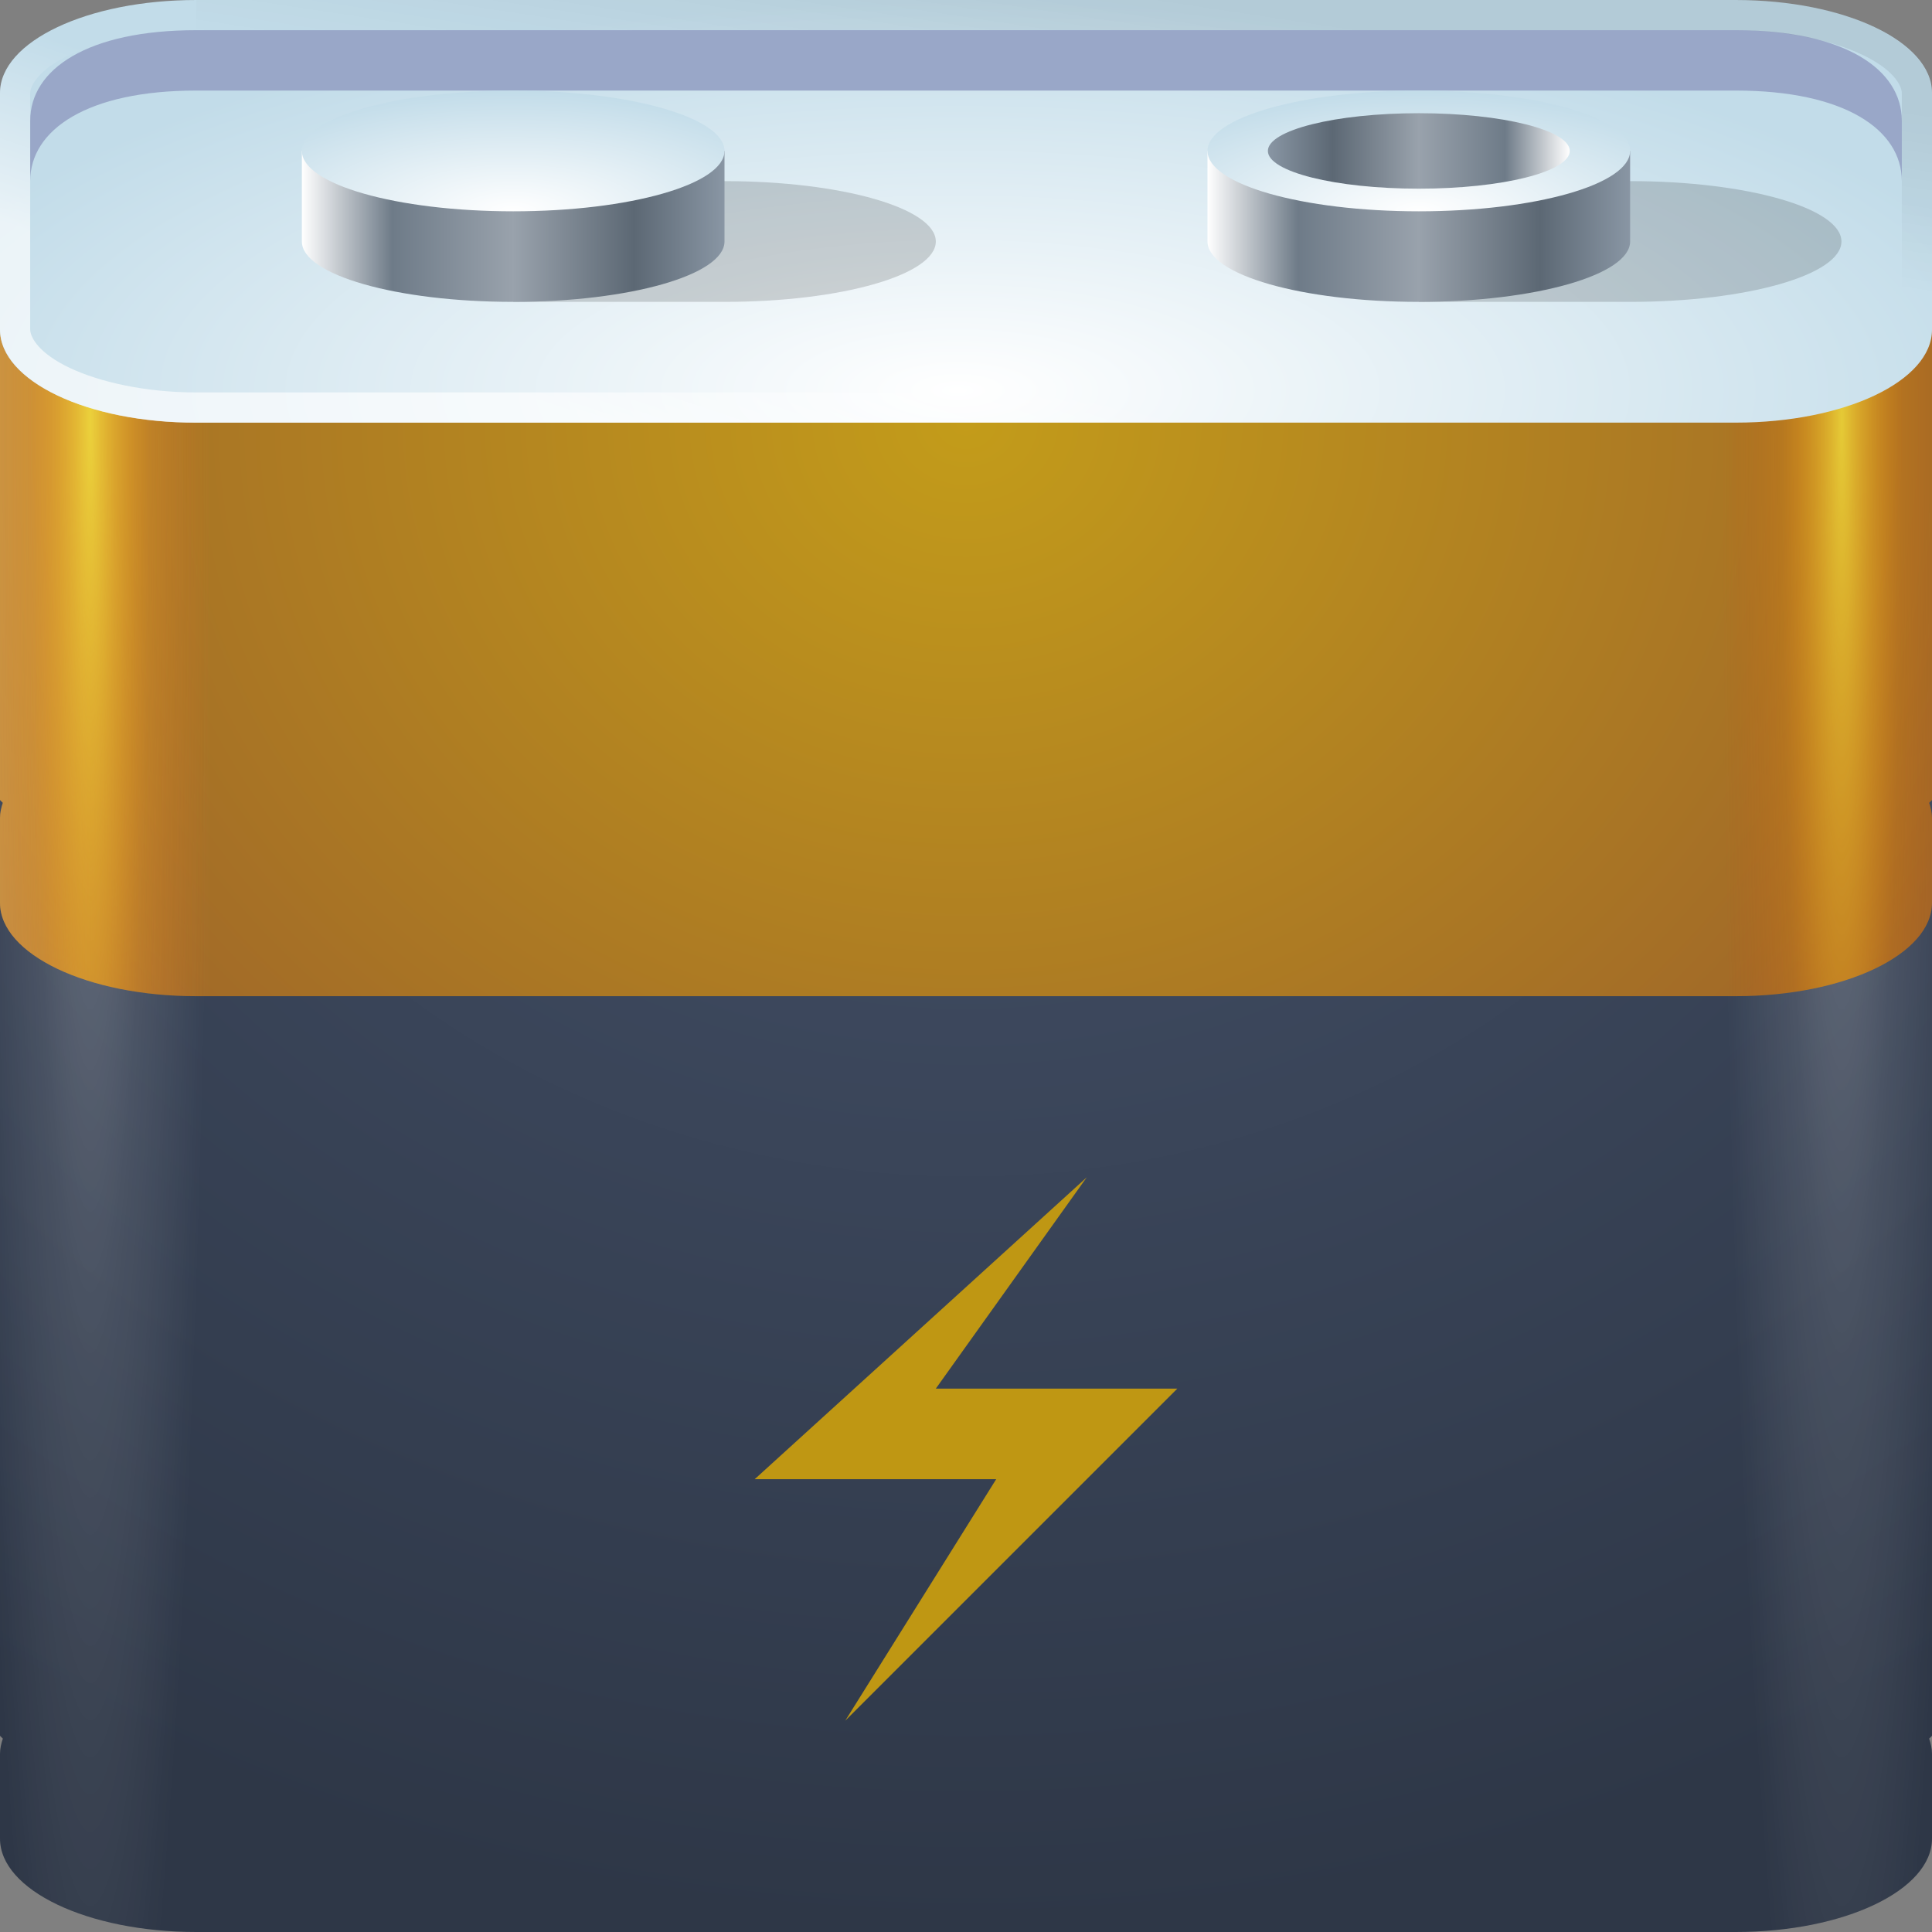 <?xml version="1.0" encoding="UTF-8"?>
<!-- Created with Inkscape (http://www.inkscape.org/) -->
<svg width="64" height="64" version="1.1" xmlns="http://www.w3.org/2000/svg" xmlns:cc="http://creativecommons.org/ns#" xmlns:dc="http://purl.org/dc/elements/1.1/" xmlns:rdf="http://www.w3.org/1999/02/22-rdf-syntax-ns#" xmlns:xlink="http://www.w3.org/1999/xlink">
	<rect width="100%" height="100%" fill="#808080" stroke="none"/>
	<defs>
		<linearGradient id="linearGradient3827">
			<stop stop-color="#ffffff" offset="0"/>
			<stop stop-color="#c2dce9" offset="1"/>
		</linearGradient>
		<linearGradient id="linearGradient3872">
			<stop stop-color="#ffffff" offset="0"/>
			<stop stop-color="#6e7b88" offset=".214"/>
			<stop stop-color="#99a2ac" offset=".5"/>
			<stop stop-color="#5c6874" offset=".786"/>
			<stop stop-color="#8996a4" offset="1"/>
		</linearGradient>
		<linearGradient id="linearGradient3839">
			<stop stop-color="#ffef3d" stop-opacity=".71" offset="0"/>
			<stop stop-color="#ff8b02" stop-opacity=".161" offset=".5"/>
			<stop stop-color="#de2e00" stop-opacity="0" offset="1"/>
		</linearGradient>
		<linearGradient id="linearGradient3994">
			<stop stop-color="#ffffff" stop-opacity=".281" offset="0"/>
			<stop stop-color="#ffffff" stop-opacity=".099" offset=".5"/>
			<stop stop-color="#ffffff" stop-opacity="0" offset="1"/>
		</linearGradient>
		<linearGradient id="linearGradient4031" x1="54.47" x2="53.558" y1="2.177" y2="8.21" gradientUnits="userSpaceOnUse">
			<stop stop-color="#000000" stop-opacity=".08" offset="0"/>
			<stop stop-color="#000000" stop-opacity="0" offset="1"/>
		</linearGradient>
		<linearGradient id="linearGradient4039" x1="5" x2="7" y1="9" y2="3" gradientUnits="userSpaceOnUse">
			<stop stop-color="#ffffff" stop-opacity=".658" offset="0"/>
			<stop stop-color="#ffffff" stop-opacity="0" offset="1"/>
		</linearGradient>
		<radialGradient id="radialGradient3823" cx="34.786" cy="6.617" r="32" gradientTransform="matrix(0 1.562 -1.781 0 43.786 -40.353)" gradientUnits="userSpaceOnUse">
			<stop stop-color="#45526a" offset="0"/>
			<stop stop-color="#2e3747" offset="1"/>
		</radialGradient>
		<radialGradient id="radialGradient3835" cx="4.484" cy="31.121" r="6" gradientTransform="matrix(4.0401e-6 10.333 .667 -2.6065e-7 40.253 -32.333)" gradientUnits="userSpaceOnUse" xlink:href="#linearGradient3839"/>
		<radialGradient id="radialGradient3837" cx="4.484" cy="31.121" r="6" gradientTransform="matrix(4.0401e-6 10.333 .667 -2.6065e-7 40.253 -32.333)" gradientUnits="userSpaceOnUse" xlink:href="#linearGradient3994"/>
		<radialGradient id="radialGradient3851" cx="34.786" cy="6.617" r="32" gradientTransform="matrix(0 1.562 -1.781 0 43.786 -40.353)" gradientUnits="userSpaceOnUse">
			<stop stop-color="#c39c1a" offset="0"/>
			<stop stop-color="#8b4831" offset="1"/>
		</radialGradient>
		<linearGradient id="linearGradient3859" x1="1.6362e-8" x2="7" y1="25" y2="25" gradientUnits="userSpaceOnUse">
			<stop stop-color="#ffd875" stop-opacity=".397" offset="0"/>
			<stop stop-color="#ffd875" stop-opacity="0" offset="1"/>
		</linearGradient>
		<linearGradient id="linearGradient3878" x1="10" x2="24" y1="6.5" y2="6.5" gradientTransform="translate(30,1)" gradientUnits="userSpaceOnUse" xlink:href="#linearGradient3872"/>
		<radialGradient id="radialGradient3913" cx="31.735" cy="34.087" r="32" gradientTransform="matrix(1.133 4.6667e-8 -1.6628e-8 .404 -4.23 -.837)" gradientUnits="userSpaceOnUse" xlink:href="#linearGradient3827"/>
		<linearGradient id="linearGradient3931" x1="10" x2="24" y1="6.5" y2="6.5" gradientTransform="translate(0,1)" gradientUnits="userSpaceOnUse" xlink:href="#linearGradient3872"/>
		<radialGradient id="radialGradient3939" cx="17" cy="12" r="7" gradientTransform="matrix(1.571 0 0 .571 20.286 .143)" gradientUnits="userSpaceOnUse" xlink:href="#linearGradient3827"/>
		<linearGradient id="linearGradient3941" x1="51" x2="43" y1="4" y2="4" gradientTransform="matrix(1.25 0 0 1.25 -11.75 3.3638e-8)" gradientUnits="userSpaceOnUse" xlink:href="#linearGradient3872"/>
		<radialGradient id="radialGradient3945" cx="17" cy="12" r="7" gradientTransform="matrix(1.571 0 0 .571 -9.714 .143)" gradientUnits="userSpaceOnUse" xlink:href="#linearGradient3827"/>
		<radialGradient id="radialGradient901" cx="4.484" cy="31.121" r="6" gradientTransform="matrix(-4.0401e-6 10.333 -.667 -2.6065e-7 23.747 -32.333)" gradientUnits="userSpaceOnUse" xlink:href="#linearGradient3839"/>
		<radialGradient id="radialGradient905" cx="4.484" cy="31.121" r="6" gradientTransform="matrix(-4.0401e-6 10.333 -.667 -2.6065e-7 23.747 -32.333)" gradientUnits="userSpaceOnUse" xlink:href="#linearGradient3994"/>
	</defs>
	<g>
		<path d="m0 10.906v46.594l0.094 0.094c-0.054 0.16-0.094 0.333-0.094 0.5v2.812c0 1.706 2.899 3.094 6.5 3.094h51c3.601 0 6.5-1.388 6.5-3.094v-2.812c0-0.167-0.04-0.34-0.094-0.5l0.094-0.094v-46.594z" color="#000000" fill="url(#radialGradient3823)"/>
		<path d="m0 10.906v15.594l0.094 0.094c-0.054 0.16-0.094 0.333-0.094 0.5v2.812c0 1.706 2.899 3.094 6.5 3.094h51c3.601 0 6.5-1.388 6.5-3.094v-2.812c0-0.167-0.04-0.34-0.094-0.5l0.094-0.094v-15.594z" color="#000000" fill="url(#radialGradient3851)"/>
		<path d="m0 10.906v15.594l0.094 0.094c-0.054 0.16-0.094 0.333-0.094 0.5v2.812c0 1.706 2.899 3.094 6.5 3.094h1.5v-22.094h-8z" color="#000000" fill="url(#linearGradient3859)"/>
	</g>
	<path d="m6.5 0c-1.903 0-3.595 0.387-4.781 1h30.281 30.281c-1.187-0.613-2.878-1-4.781-1h-25.5z" fill="#1f0700" fill-opacity=".07"/>
	<g>
		<g>
			<path d="m0 11v15.5l0.094 0.094c-0.054 0.16-0.094 0.333-0.094 0.5v2.812c0 1.706 2.899 3.094 6.5 3.094h5.5v-22z" color="#000000" fill="url(#radialGradient901)"/>
			<path d="m64 11v15.5l-0.094 0.094c0.054 0.16 0.094 0.333 0.094 0.5v2.812c0 1.706-2.899 3.094-6.5 3.094h-5.5v-22z" color="#000000" fill="url(#radialGradient3835)"/>
			<path d="m0 26.5v0.594c0-0.167 0.04-0.34 0.094-0.5zm0 3.406v27.594l0.094 0.094c-0.054 0.16-0.094 0.333-0.094 0.5v2.812c0 1.706 2.899 3.094 6.5 3.094h5.5v-31h-5.5c-3.601 0-6.5-1.388-6.5-3.094z" color="#000000" fill="url(#radialGradient905)"/>
			<path d="m64 26.5v0.594c0-0.167-0.04-0.34-0.094-0.5zm0 3.406v27.594l-0.094 0.094c0.054 0.16 0.094 0.333 0.094 0.5v2.812c0 1.706-2.899 3.094-6.5 3.094h-5.5v-31h5.5c3.601 0 6.5-1.388 6.5-3.094z" color="#000000" fill="url(#radialGradient3837)"/>
			<path d="m6.5 0h51c3.601 0 6.5 1.373 6.5 3.079v7.842c0 1.706-2.899 3.079-6.5 3.079h-51c-3.601 0-6.5-1.373-6.5-3.079v-7.842c0-1.706 2.899-3.079 6.5-3.079z" color="#000000" fill="url(#radialGradient3913)"/>
			<path d="m6.5 1c-3.601 0-5.5 1.294-5.5 3v2c0-1.706 1.899-3 5.5-3h51c3.601 0 5.5 1.294 5.5 3v-2c0-1.706-1.899-3-5.5-3z" color="#000000" fill="#99a7c8"/>
		</g>
		<path d="m6.5 0v1h51c1.673 0 3.191 0.341 4.188 0.812s1.312 0.995 1.312 1.281v7.812c0 0.286-0.316 0.809-1.312 1.281s-2.514 0.812-4.188 0.812v1c3.601 0 6.5-1.388 6.5-3.094v-7.812c0-1.706-2.899-3.094-6.5-3.094z" color="#000000" fill="url(#linearGradient4031)" style="block-progression:tb;text-indent:0;text-transform:none"/>
		<path d="m6.5 0c-3.601 0-6.5 1.388-6.5 3.094v7.812c0 1.706 2.899 3.111 6.5 3.094h51v-1h-51c-1.673 0-3.191-0.341-4.188-0.812s-1.312-0.995-1.312-1.281v-7.812c0-0.286 0.316-0.809 1.312-1.281s2.514-0.812 4.188-0.812z" color="#000000" fill="url(#linearGradient4039)" style="block-progression:tb;text-indent:0;text-transform:none"/>
	</g>
	<path d="m17 6v2 2h7c3.866 0 7-0.895 7-2 0-1.105-3.134-2-7-2h-7z" color="#000000" fill="#000000" fill-opacity=".16" fill-rule="evenodd"/>
	<path d="m47 6v2 2h7c3.866 0 7-0.895 7-2 0-1.105-3.134-2-7-2h-7z" color="#000000" fill="#000000" fill-opacity=".16" fill-rule="evenodd"/>
	<g>
		<g fill-rule="evenodd">
			<path d="m10 5v3c0 1.105 3.134 2 7 2s7-0.895 7-2v-3h-7z" color="#000000" fill="url(#linearGradient3931)"/>
			<path d="m40 5v3c0 1.105 3.134 2 7 2s7-0.895 7-2v-3h-7z" color="#000000" fill="url(#linearGradient3878)"/>
			<path d="m24 5c0 1.105-3.134 2-7 2s-7-0.895-7-2 3.134-2 7-2 7 0.895 7 2z" color="#000000" fill="url(#radialGradient3945)"/>
			<path d="m54 5c0 1.105-3.134 2-7 2s-7-0.895-7-2 3.134-2 7-2 7 0.895 7 2z" color="#000000" fill="url(#radialGradient3939)"/>
			<path d="m52 5c0 0.69-2.239 1.25-5 1.25s-5-0.56-5-1.25 2.239-1.25 5-1.25 5 0.56 5 1.25z" color="#000000" fill="url(#linearGradient3941)"/>
		</g>
		<path d="m36 39-11 10h8l-5 8 11-11h-8z" fill="#bf9713"/>
	</g>
</svg>
